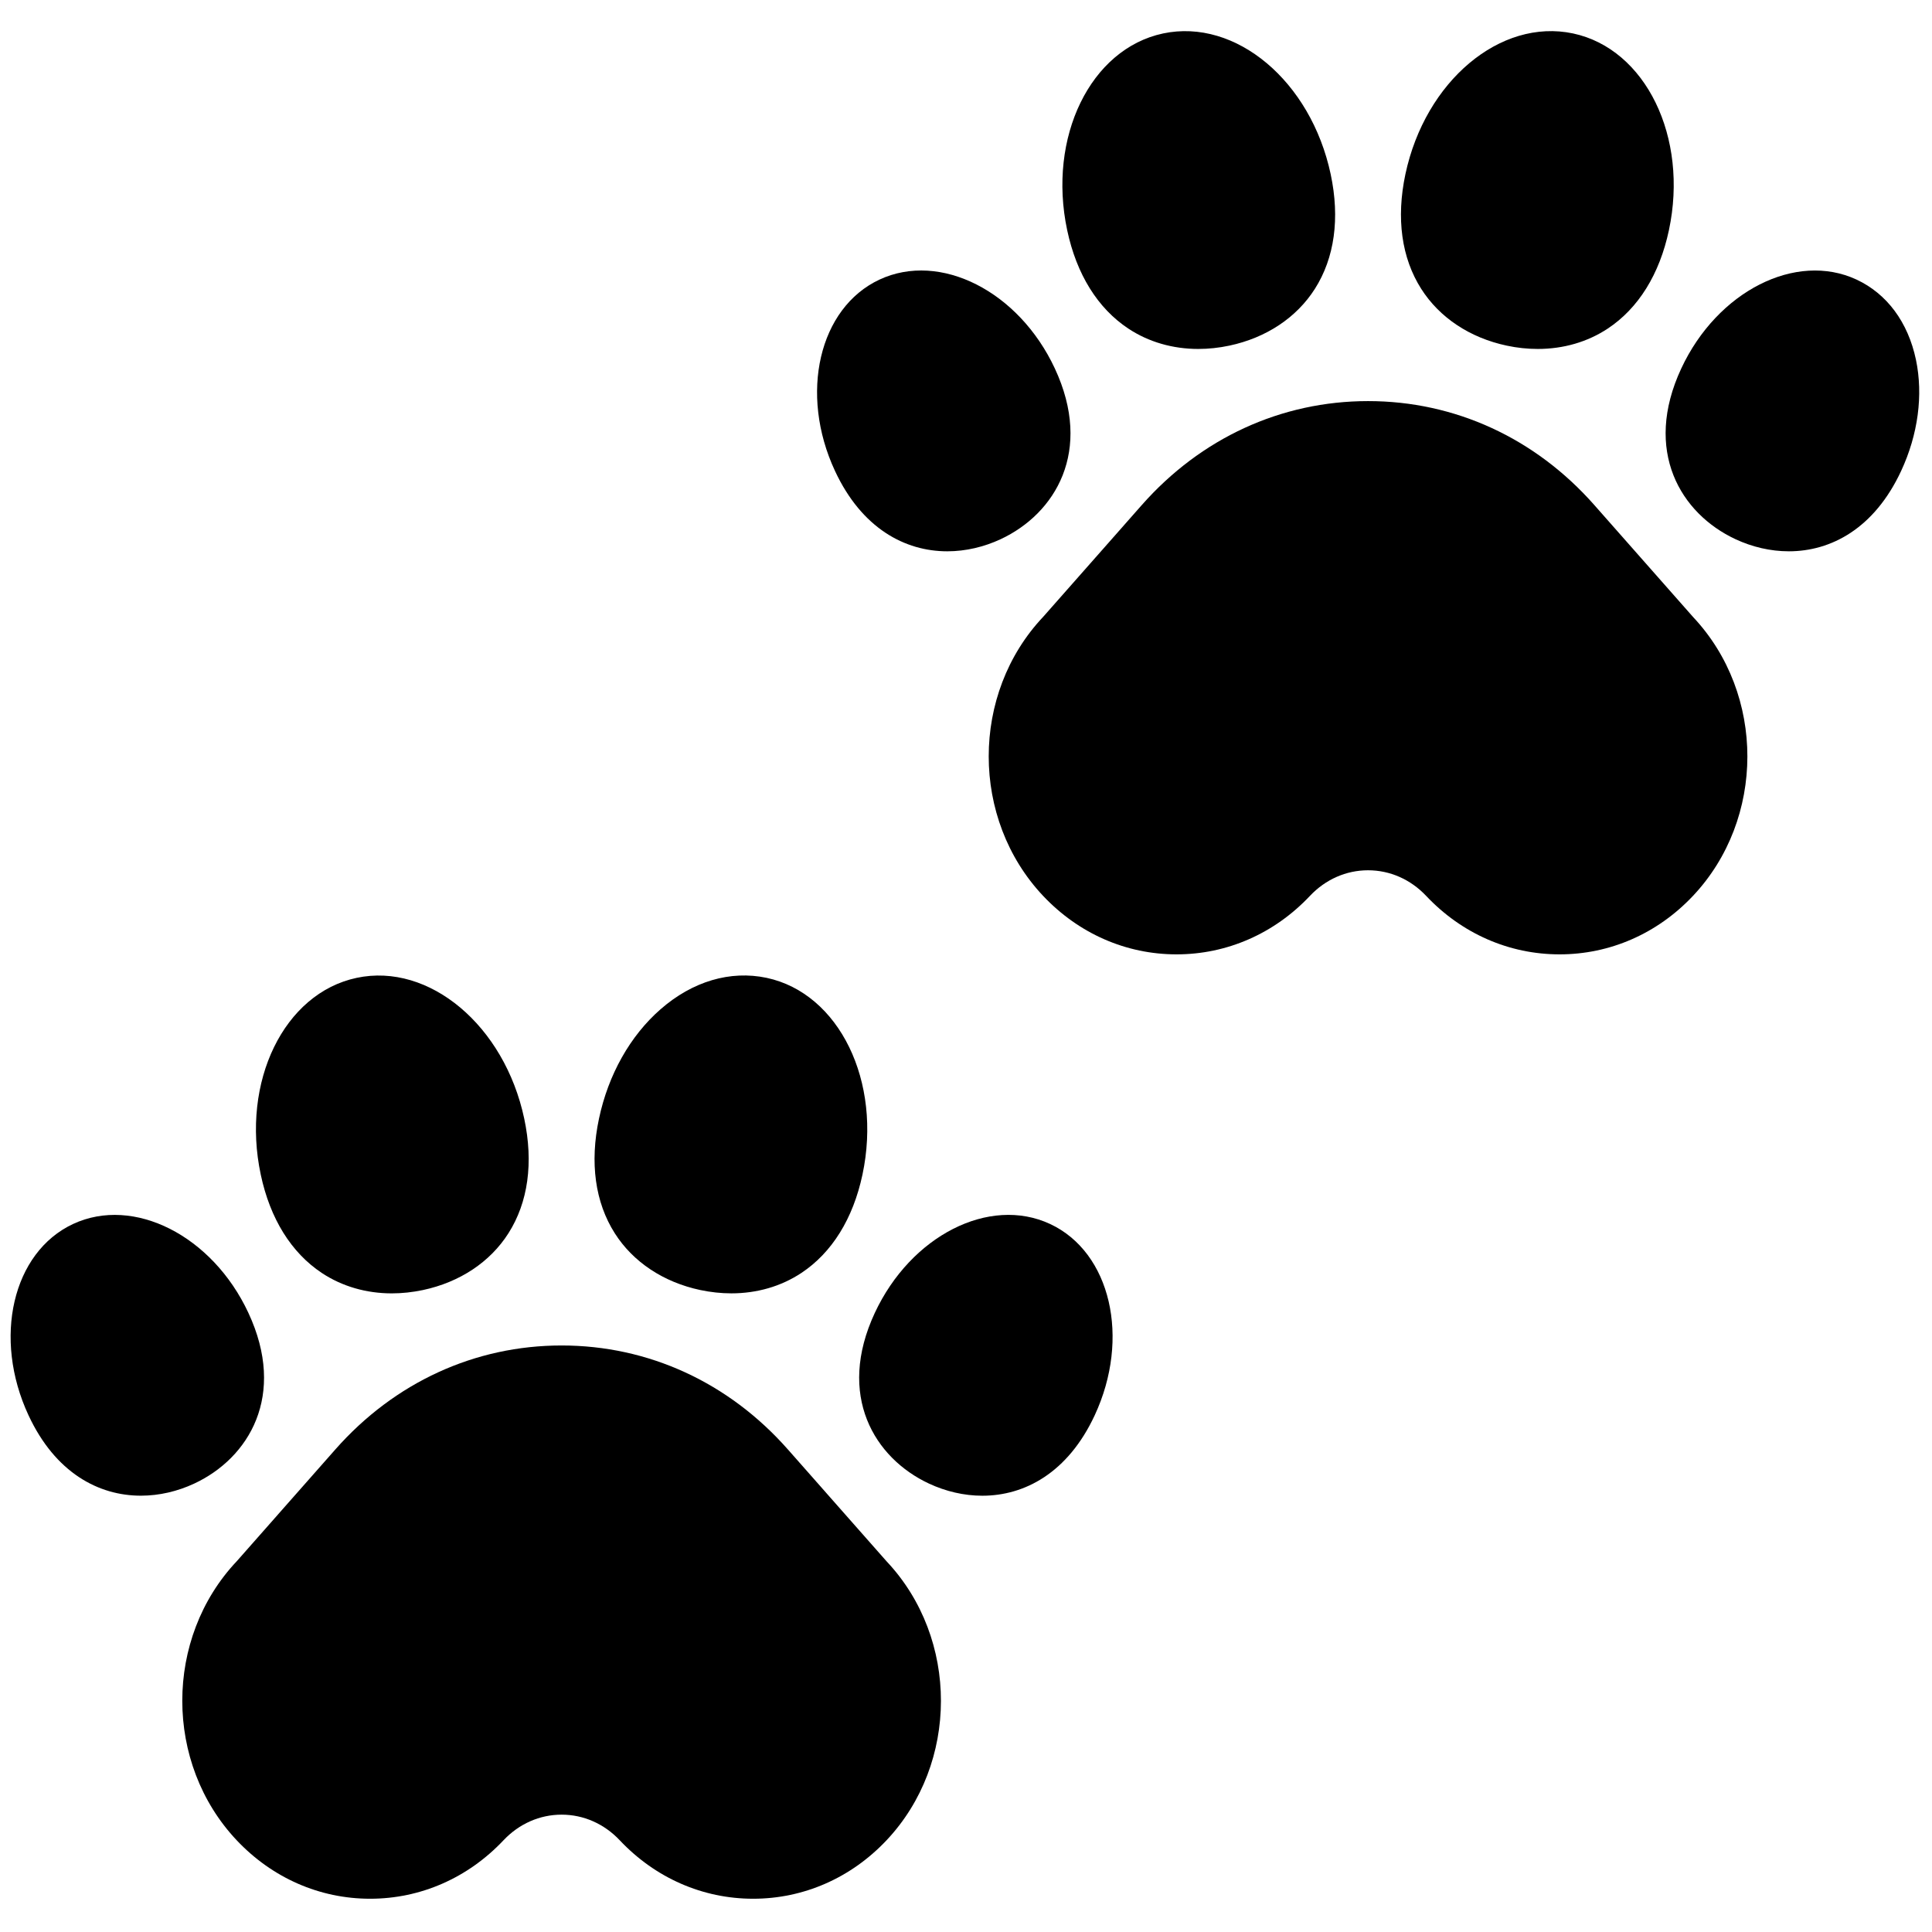 <svg xmlns="http://www.w3.org/2000/svg" xmlns:xlink="http://www.w3.org/1999/xlink" version="1.1" width="256" height="256" viewBox="0 0 256 256" xml:space="preserve">

<defs>
</defs>
<g style="stroke: none; stroke-width: 0; stroke-dasharray: none; stroke-linecap: butt; stroke-linejoin: miter; stroke-miterlimit: 10; fill: none; fill-rule: nonzero; opacity: 1;" transform="translate(1.407 1.407) scale(2.81 2.81)" >
	<path d="M 36.65 67.846 c -2.788 -3.16 -6.577 -4.901 -10.668 -4.901 s -7.88 1.74 -10.668 4.901 l -4.651 5.273 c -3.424 3.628 -3.424 9.531 0 13.16 c 1.677 1.776 3.91 2.755 6.289 2.755 c 2.378 0 4.611 -0.979 6.288 -2.755 c 0.736 -0.78 1.71 -1.21 2.743 -1.21 s 2.007 0.43 2.742 1.21 c 1.676 1.776 3.909 2.755 6.289 2.755 c 2.379 0 4.612 -0.979 6.288 -2.755 c 3.419 -3.624 3.423 -9.518 0.012 -13.147 L 36.65 67.846 z" style="stroke: none; stroke-width: 1; stroke-dasharray: none; stroke-linecap: butt; stroke-linejoin: miter; stroke-miterlimit: 10; fill: rgb(0,0,0); fill-rule: nonzero; opacity: 1;" transform=" matrix(1 0 0 1 0 0) " stroke-linecap="round" />
	<path d="M 14.675 59.526 c 0.959 0.635 2.097 0.962 3.302 0.962 c 0.481 0 0.972 -0.053 1.467 -0.157 c 1.734 -0.369 3.166 -1.318 4.029 -2.675 c 0.93 -1.46 1.188 -3.33 0.746 -5.409 c -0.932 -4.387 -4.478 -7.365 -7.903 -6.637 c -3.426 0.729 -5.454 4.891 -4.521 9.278 C 12.236 56.966 13.232 58.569 14.675 59.526 z" style="stroke: none; stroke-width: 1; stroke-dasharray: none; stroke-linecap: butt; stroke-linejoin: miter; stroke-miterlimit: 10; fill: rgb(0,0,0); fill-rule: nonzero; opacity: 1;" transform=" matrix(1 0 0 1 0 0) " stroke-linecap="round" />
	<path d="M 32.519 60.33 c 0.495 0.104 0.986 0.157 1.467 0.157 c 1.205 0 2.344 -0.327 3.302 -0.962 c 1.443 -0.956 2.439 -2.56 2.881 -4.638 c 0.932 -4.387 -1.096 -8.549 -4.521 -9.278 c -1.712 -0.361 -3.49 0.162 -5.001 1.482 c -1.431 1.25 -2.462 3.08 -2.902 5.155 c -0.442 2.078 -0.184 3.949 0.745 5.409 C 29.353 59.011 30.785 59.961 32.519 60.33 z" style="stroke: none; stroke-width: 1; stroke-dasharray: none; stroke-linecap: butt; stroke-linejoin: miter; stroke-miterlimit: 10; fill: rgb(0,0,0); fill-rule: nonzero; opacity: 1;" transform=" matrix(1 0 0 1 0 0) " stroke-linecap="round" />
	<path d="M 49.016 57.216 c -2.864 -1.335 -6.565 0.549 -8.265 4.192 c -1.815 3.892 -0.023 6.848 2.557 8.051 c 0.784 0.365 1.645 0.571 2.514 0.571 c 1.993 0 4.033 -1.08 5.296 -3.788 C 52.817 62.597 51.874 58.549 49.016 57.216 z" style="stroke: none; stroke-width: 1; stroke-dasharray: none; stroke-linecap: butt; stroke-linejoin: miter; stroke-miterlimit: 10; fill: rgb(0,0,0); fill-rule: nonzero; opacity: 1;" transform=" matrix(1 0 0 1 0 0) " stroke-linecap="round" />
	<path d="M 11.212 61.407 c -1.699 -3.643 -5.406 -5.522 -8.265 -4.192 c -2.858 1.333 -3.801 5.382 -2.101 9.026 c 1.263 2.708 3.302 3.787 5.296 3.787 c 0.87 0 1.731 -0.205 2.515 -0.57 C 11.236 68.256 13.027 65.299 11.212 61.407 z" style="stroke: none; stroke-width: 1; stroke-dasharray: none; stroke-linecap: butt; stroke-linejoin: miter; stroke-miterlimit: 10; fill: rgb(0,0,0); fill-rule: nonzero; opacity: 1;" transform=" matrix(1 0 0 1 0 0) " stroke-linecap="round" />
	<path d="M 74.678 23.313 c -2.788 -3.16 -6.577 -4.9 -10.668 -4.9 s -7.879 1.74 -10.668 4.9 l -4.652 5.273 c -3.424 3.628 -3.424 9.532 0 13.161 c 1.677 1.776 3.909 2.755 6.289 2.755 c 0 0 0 0 0.001 0 c 2.378 0 4.611 -0.979 6.287 -2.755 c 0.736 -0.78 1.71 -1.21 2.742 -1.21 c 0.001 0 0.001 0 0.001 0 c 1.032 0 2.007 0.43 2.742 1.21 c 1.676 1.776 3.909 2.755 6.289 2.755 c 2.378 0 4.612 -0.979 6.288 -2.755 c 3.42 -3.624 3.424 -9.518 0.012 -13.148 L 74.678 23.313 z" style="stroke: none; stroke-width: 1; stroke-dasharray: none; stroke-linecap: butt; stroke-linejoin: miter; stroke-miterlimit: 10; fill: rgb(0,0,0); fill-rule: nonzero; opacity: 1;" transform=" matrix(1 0 0 1 0 0) " stroke-linecap="round" />
	<path d="M 52.703 14.992 c 0.958 0.635 2.097 0.962 3.303 0.962 c 0.481 0 0.972 -0.052 1.466 -0.157 c 1.734 -0.369 3.165 -1.318 4.029 -2.675 c 0.93 -1.46 1.188 -3.33 0.746 -5.409 c -0.934 -4.387 -4.474 -7.362 -7.904 -6.636 c -3.425 0.729 -5.453 4.891 -4.521 9.277 C 50.264 12.433 51.26 14.036 52.703 14.992 z" style="stroke: none; stroke-width: 1; stroke-dasharray: none; stroke-linecap: butt; stroke-linejoin: miter; stroke-miterlimit: 10; fill: rgb(0,0,0); fill-rule: nonzero; opacity: 1;" transform=" matrix(1 0 0 1 0 0) " stroke-linecap="round" />
	<path d="M 70.546 15.797 c 0.494 0.106 0.985 0.157 1.466 0.157 c 1.206 0 2.345 -0.327 3.303 -0.962 c 1.443 -0.956 2.44 -2.56 2.882 -4.638 c 0.933 -4.387 -1.096 -8.549 -4.522 -9.278 c -3.432 -0.726 -6.97 2.25 -7.904 6.636 c -0.441 2.078 -0.184 3.949 0.746 5.409 C 67.381 14.478 68.812 15.428 70.546 15.797 z" style="stroke: none; stroke-width: 1; stroke-dasharray: none; stroke-linecap: butt; stroke-linejoin: miter; stroke-miterlimit: 10; fill: rgb(0,0,0); fill-rule: nonzero; opacity: 1;" transform=" matrix(1 0 0 1 0 0) " stroke-linecap="round" />
	<path d="M 89.846 16.464 c -0.372 -1.769 -1.367 -3.112 -2.802 -3.781 c -2.858 -1.33 -6.565 0.547 -8.265 4.192 c -1.814 3.892 -0.022 6.848 2.557 8.05 c 0.784 0.366 1.646 0.571 2.516 0.571 c 1.992 0 4.032 -1.079 5.294 -3.787 C 89.946 19.991 90.195 18.128 89.846 16.464 z" style="stroke: none; stroke-width: 1; stroke-dasharray: none; stroke-linecap: butt; stroke-linejoin: miter; stroke-miterlimit: 10; fill: rgb(0,0,0); fill-rule: nonzero; opacity: 1;" transform=" matrix(1 0 0 1 0 0) " stroke-linecap="round" />
	<path d="M 49.24 16.874 c -1.7 -3.644 -5.407 -5.523 -8.265 -4.192 c -2.858 1.333 -3.801 5.382 -2.101 9.026 c 1.263 2.709 3.302 3.788 5.295 3.788 c 0.87 0 1.732 -0.206 2.516 -0.571 C 49.263 23.721 51.055 20.766 49.24 16.874 z" style="stroke: none; stroke-width: 1; stroke-dasharray: none; stroke-linecap: butt; stroke-linejoin: miter; stroke-miterlimit: 10; fill: rgb(0,0,0); fill-rule: nonzero; opacity: 1;" transform=" matrix(1 0 0 1 0 0) " stroke-linecap="round" />
</g>
</svg>